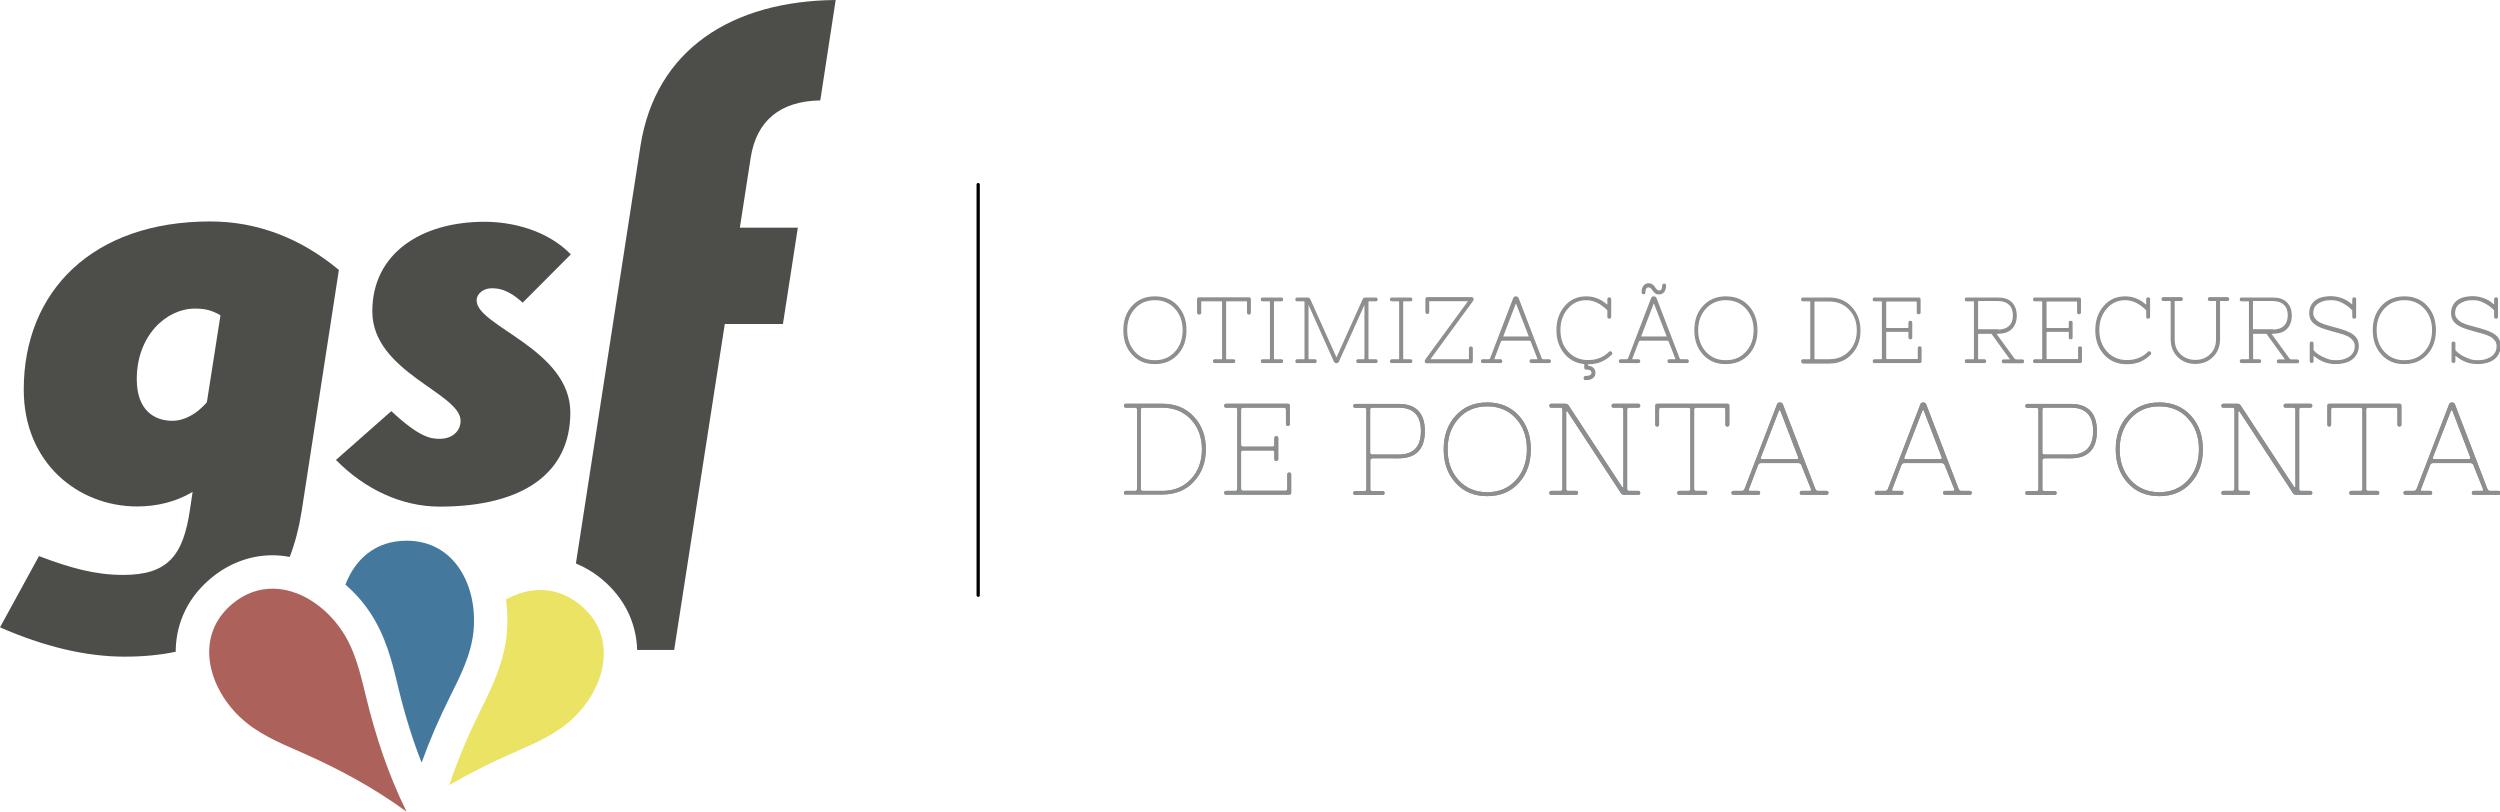 <?xml version="1.0" encoding="utf-8"?>
<!-- Generator: Adobe Illustrator 21.0.0, SVG Export Plug-In . SVG Version: 6.00 Build 0)  -->
<svg version="1.1" id="Layer_1" xmlns="http://www.w3.org/2000/svg" xmlns:xlink="http://www.w3.org/1999/xlink" x="0px" y="0px"
	 viewBox="0 0 1526.3 495.6" style="enable-background:new 0 0 1526.3 495.6;" xml:space="preserve">
<style type="text/css">
	.st0{fill:#FFFFFF;}
	.st1{fill:#808285;stroke:#FFFFFF;stroke-width:9;stroke-linecap:round;stroke-linejoin:round;stroke-miterlimit:10;}
	.st2{fill:#8ACC9E;}
	.st3{fill:#8FD6E7;}
	.st4{fill:#5EBCE9;}
	.st5{fill:none;stroke:#000000;stroke-width:0.25;stroke-miterlimit:10;}
	.st6{fill:#EC7685;}
	.st7{display:none;}
	.st8{display:inline;}
	.st9{display:inline;fill:#8ACC9E;}
	.st10{display:inline;fill:#5EBCE9;}
	.st11{fill:#9D2B6D;}
	.st12{display:inline;fill:#DAC226;}
	.st13{display:inline;fill:#18868F;}
	.st14{fill:none;stroke:#000000;stroke-width:0.5;stroke-miterlimit:10;}
	.st15{fill:#DAC226;}
	.st16{fill:#18868F;}
	.st17{fill:#48484A;}
	.st18{fill:none;stroke:#000000;stroke-width:0.75;stroke-miterlimit:10;}
	.st19{fill:#4D4D4A;}
	.st20{fill:#D1C336;}
	.st21{fill:#1F869A;}
	.st22{fill:#9E256F;}
	.st23{fill:#EAE363;}
	.st24{fill:#44789D;}
	.st25{fill:#AC615A;}
	.st26{fill:#7299B5;}
	.st27{fill:#A2BCCF;}
	.st28{fill:#4D6B86;}
	.st29{fill:#4E5D6E;}
	.st30{fill:none;stroke:#000000;stroke-width:2;stroke-linecap:round;stroke-linejoin:round;stroke-miterlimit:10;}
	.st31{fill:#B3B2B5;stroke:#B3B2B5;stroke-width:2;stroke-linecap:round;stroke-linejoin:round;stroke-miterlimit:10;}
	.st32{fill:#B4B1B9;}
	.st33{fill:#B3B2B5;stroke:#B3B2B5;stroke-width:0.25;stroke-miterlimit:10;}
	.st34{fill:#B3B2B5;}
	.st35{fill:#4D4D4A;stroke:#B3B2B5;stroke-width:2;stroke-linecap:round;stroke-linejoin:round;stroke-miterlimit:10;}
	.st36{fill:#AC615A;stroke:#AC615A;stroke-width:2;stroke-linecap:round;stroke-linejoin:round;stroke-miterlimit:10;}
	.st37{fill:#44789D;stroke:#44789D;stroke-width:2;stroke-linecap:round;stroke-linejoin:round;stroke-miterlimit:10;}
	.st38{fill:#EAE363;stroke:#EAE363;stroke-width:2;stroke-linecap:round;stroke-linejoin:round;stroke-miterlimit:10;}
	.st39{fill:#8C8E90;}
	.st40{fill:none;stroke:#4D4D4A;stroke-width:2;stroke-linecap:round;stroke-linejoin:round;stroke-miterlimit:10;}
	.st41{fill:#8C8E90;stroke:#8C8E90;stroke-width:0.75;stroke-miterlimit:10;}
	.st42{fill:#9B9DA0;}
</style>
<line class="st30" x1="597.2" y1="112.7" x2="597.2" y2="363.4"/>
<g>
	<g>
		<path class="st19" d="M319.1,184.8c-9.2-8.5-15.3-8.8-19-8.8c-4.6,0-9.1,3-9.1,7.5c0,15.7,57.2,29.7,57.2,68.4
			c0,36.5-28.3,57.4-79.8,57.4c-22.8,0-45.4-10.3-63.3-28.5l33.8-29.8c17.6,16.4,24.3,16.9,29.6,16.9c8.2,0,12.7-5.2,12.7-11
			c0-17-53.9-29.7-53.9-66.8c0-35.4,29.9-54.7,68.5-54.7c17.1,0,38.4,5.2,52.7,19.9L319.1,184.8z"/>
	</g>
	<path class="st19" d="M500.8,61.3L510.2,0c-63.2,0.6-110,30.1-119.2,89.2l-39.4,254.8c5.7,2.4,11.1,5.6,16.1,9.8
		c13.3,11.2,20.7,26,21.3,42.8c0,0.1,0,0.2,0,0.2h22.6l30.9-199H478l9.1-58.8h-35.4l6.6-42.6C461.8,73.7,476.3,61.7,500.8,61.3z"/>
	<g>
		<path class="st23" d="M354.6,369.6c-7.8-6.5-16.2-9.4-24.6-9.4c-7.3,0-14.5,2.1-21.1,5.8c1,6.9,1.2,14.1,0.5,21.2
			c-1.8,17.6-9.1,32.5-15.6,45.6l-1.1,2.3c-7.6,15.4-13.7,30.1-18.4,44.2c12.4-7.2,25.3-13.7,38.6-19.5c13.4-5.9,27-11.5,37.6-21.9
			C369.7,419.3,377.5,388.8,354.6,369.6z"/>
		<g>
			<path class="st24" d="M248.2,330.1C248.2,330.1,248.2,330.1,248.2,330.1c-19.1,0-31.5,11.5-37.3,26.8
				c5.4,4.7,10.4,10.2,14.6,16.4c9.9,14.6,13.9,30.7,17.3,45l0.6,2.5c4,16.3,8.6,31.1,14,44.8c4.8-13.4,10.5-26.5,16.9-39.4
				c6.5-13.1,13.3-26.1,14.8-40.9C291.7,358.4,278.1,330.1,248.2,330.1z"/>
		</g>
		<path class="st25" d="M146,437.3c10.7,10.4,24.2,16,37.7,21.9c22.8,10,44.3,21.6,64.5,36.3c-11.1-22.5-18.8-45.7-24.7-70
			c-3.5-14.2-6.6-28.5-15-40.8c-10-14.7-25.9-25.3-42.1-25.3c-8.4,0-16.8,2.8-24.6,9.3C118.8,388,126.7,418.6,146,437.3z"/>
	</g>
	<path class="st19" d="M107.3,396c0.6-16.8,8-31.7,21.4-42.9c11-9.2,24.1-14.1,37.7-14.1c3.5,0,7,0.4,10.5,1
		c3.2-8.4,5.6-17.5,7.2-27.5l22.8-147.7c-23.7-19.7-50.2-29.6-78.6-29.6c-71.7,0-113.8,42.5-113.8,102.7c0,44.8,33.3,71.3,69.2,71.3
		c12,0,23.8-2.8,33.9-8.9l-1.6,10.7c-4.1,28.3-13.6,40-40.8,40c-16.9,0-31.9-4.1-51.4-11.5L0,383c26.7,11.7,52.3,17.9,76.1,17.9
		c11.3,0,21.7-1,31.2-3C107.3,397.2,107.3,396.6,107.3,396z M105.2,256.9c-11.1,0-21.7-6.5-21.7-25.4c0-26.6,18-43.1,35.5-43.1
		c6.3,0,10.5,1.1,15.6,4.1l-8.3,53.1C120.4,252.4,112.9,256.9,105.2,256.9z"/>
</g>
<g>
	<g>
		<path class="st39" d="M686.2,300.9c0-0.8,0.4-1.2,1.2-1.2h5.6c0.8,0,1.2-0.4,1.2-1.2v-48.4c0-0.8-0.4-1.2-1.2-1.2h-5.6
			c-0.8,0-1.2-0.4-1.2-1.2c0-0.8,0.4-1.2,1.2-1.2h22.2c8,0,14.4,2.6,19.3,7.9c4.9,5.3,7.3,11.9,7.3,19.8c0,7.9-2.4,14.5-7.3,19.8
			c-4.9,5.3-11.3,7.9-19.3,7.9h-22.2C686.6,302.1,686.2,301.7,686.2,300.9z M696.5,298.5c0,0.8,0.4,1.2,1.2,1.2h11.9
			c7.2,0,13-2.4,17.5-7.2c4.5-4.8,6.7-10.9,6.7-18.2c0-7.3-2.2-13.4-6.7-18.2c-4.5-4.8-10.3-7.2-17.5-7.2h-11.9
			c-0.8,0-1.2,0.4-1.2,1.2V298.5z"/>
		<path class="st39" d="M747.4,300.9c0-0.8,0.4-1.2,1.2-1.2h5.6c0.8,0,1.2-0.4,1.2-1.2v-48.4c0-0.8-0.4-1.2-1.2-1.2h-5.6
			c-0.8,0-1.2-0.4-1.2-1.2c0-0.8,0.4-1.2,1.2-1.2h37.7c0.8,0,1.2,0.4,1.2,1.2v11.1c0,0.8-0.4,1.2-1.2,1.2c-0.8,0-1.2-0.4-1.2-1.2
			v-8.7c0-0.8-0.4-1.2-1.2-1.2h-25c-0.8,0-1.2,0.4-1.2,1.2v21.4c0,0.8,0.4,1.2,1.2,1.2h17.9c0.8,0,1.2-0.4,1.2-1.2v-4
			c0-0.8,0.4-1.2,1.2-1.2c0.8,0,1.2,0.4,1.2,1.2v12.7c0,0.8-0.4,1.2-1.2,1.2c-0.8,0-1.2-0.4-1.2-1.2v-4c0-0.8-0.4-1.2-1.2-1.2h-17.9
			c-0.8,0-1.2,0.4-1.2,1.2v22.2c0,0.8,0.4,1.2,1.2,1.2h25.8c0.8,0,1.2-0.4,1.2-1.2v-8.7c0-0.8,0.4-1.2,1.2-1.2
			c0.8,0,1.2,0.4,1.2,1.2v11.1c0,0.8-0.4,1.2-1.2,1.2h-38.5C747.8,302.1,747.4,301.7,747.4,300.9z"/>
		<path class="st39" d="M837.8,279.9c-0.8,0-1.2,0.4-1.2,1.2v17.5c0,0.8,0.4,1.2,1.2,1.2h6.3c0.8,0,1.2,0.4,1.2,1.2
			c0,0.8-0.4,1.2-1.2,1.2h-16.7c-0.8,0-1.2-0.4-1.2-1.2c0-0.8,0.4-1.2,1.2-1.2h5.6c0.8,0,1.2-0.4,1.2-1.2v-48.4
			c0-0.8-0.4-1.2-1.2-1.2h-5.6c-0.8,0-1.2-0.4-1.2-1.2c0-0.8,0.4-1.2,1.2-1.2H854c5.2,0,9.2,1.4,11.9,4.2c2.7,2.8,4,7,4,12.4
			c0,5.4-1.3,9.6-4,12.4c-2.7,2.8-6.6,4.2-11.9,4.2H837.8z M854,277.5c9,0,13.5-4.8,13.5-14.3c0-9.5-4.5-14.3-13.5-14.3h-16.3
			c-0.8,0-1.2,0.4-1.2,1.2v26.2c0,0.8,0.4,1.2,1.2,1.2H854z"/>
		<path class="st39" d="M888.7,294.8c-4.9-5.4-7.3-12.2-7.3-20.5c0-8.3,2.4-15.1,7.3-20.5c4.9-5.4,11.3-8.1,19.3-8.1
			c8,0,14.4,2.7,19.3,8.1c4.9,5.4,7.3,12.2,7.3,20.5c0,8.3-2.4,15.1-7.3,20.5c-4.9,5.4-11.3,8.1-19.3,8.1
			C900,302.9,893.6,300.2,888.7,294.8z M890.5,255.5c-4.4,4.9-6.7,11.2-6.7,18.8c0,7.6,2.2,13.9,6.7,18.8c4.4,4.9,10.3,7.4,17.5,7.4
			c7.2,0,13.1-2.5,17.5-7.4c4.4-4.9,6.7-11.2,6.7-18.8c0-7.6-2.2-13.9-6.7-18.8c-4.4-4.9-10.3-7.4-17.5-7.4
			C900.7,248.1,894.9,250.6,890.5,255.5z"/>
		<path class="st39" d="M947.1,299.7h5.6c0.8,0,1.2-0.4,1.2-1.2v-48.4c0-0.8-0.4-1.2-1.2-1.2h-5.6c-0.8,0-1.2-0.4-1.2-1.2
			c0-0.8,0.4-1.2,1.2-1.2h8.7c0.8,0,1.5,0.4,2,1.2l32.5,49.6c0.1,0.2,0.3,0.3,0.5,0.3s0.3-0.2,0.3-0.7v-46.8c0-0.8-0.4-1.2-1.2-1.2
			h-4.8c-0.8,0-1.2-0.4-1.2-1.2c0-0.8,0.4-1.2,1.2-1.2h15.1c0.8,0,1.2,0.4,1.2,1.2c0,0.8-0.4,1.2-1.2,1.2h-5.6
			c-0.8,0-1.2,0.4-1.2,1.2v48.4c0,0.8,0.4,1.2,1.2,1.2h5.6c0.8,0,1.2,0.4,1.2,1.2c0,0.8-0.4,1.2-1.2,1.2h-8.7c-0.8,0-1.5-0.4-2-1.2
			L957,251.3c-0.1-0.2-0.3-0.3-0.5-0.3c-0.2,0-0.3,0.3-0.3,0.7v46.8c0,0.8,0.4,1.2,1.2,1.2h4.8c0.8,0,1.2,0.4,1.2,1.2
			c0,0.8-0.4,1.2-1.2,1.2h-15.1c-0.8,0-1.2-0.4-1.2-1.2C945.9,300.1,946.3,299.7,947.1,299.7z"/>
		<path class="st39" d="M1010.6,259.2v-11.5c0-0.8,0.4-1.2,1.2-1.2h42.8c0.8,0,1.2,0.4,1.2,1.2v11.5c0,0.8-0.4,1.2-1.2,1.2
			c-0.8,0-1.2-0.4-1.2-1.2v-9.1c0-0.8-0.4-1.2-1.2-1.2h-16.7c-0.8,0-1.2,0.4-1.2,1.2v48.4c0,0.8,0.4,1.2,1.2,1.2h5.6
			c0.8,0,1.2,0.4,1.2,1.2c0,0.8-0.4,1.2-1.2,1.2h-15.9c-0.8,0-1.2-0.4-1.2-1.2c0-0.8,0.4-1.2,1.2-1.2h5.6c0.8,0,1.2-0.4,1.2-1.2
			v-48.4c0-0.8-0.4-1.2-1.2-1.2h-16.7c-0.8,0-1.2,0.4-1.2,1.2v9.1c0,0.8-0.4,1.2-1.2,1.2C1011,260.4,1010.6,260,1010.6,259.2z"/>
		<path class="st39" d="M1099.7,283.8c-0.3-0.7-1-1.1-1.9-1.1h-22.5c-1,0-1.6,0.4-1.9,1.1l-5.6,14.7c-0.4,0.8-0.2,1.2,0.8,1.2h4.8
			c0.8,0,1.2,0.4,1.2,1.2c0,0.8-0.4,1.2-1.2,1.2h-15.1c-0.8,0-1.2-0.4-1.2-1.2c0-0.8,0.4-1.2,1.2-1.2h5.2c0.6,0,1.2-0.4,1.6-1.2
			l19.8-51.6c0.1-0.4,0.3-0.7,0.7-0.9c0.3-0.2,0.7-0.3,1.1-0.3c0.4,0,0.7,0.1,1.1,0.3c0.3,0.2,0.6,0.5,0.7,0.9l19.8,51.6
			c0.4,0.8,0.9,1.2,1.6,1.2h5.2c0.8,0,1.2,0.4,1.2,1.2c0,0.8-0.4,1.2-1.2,1.2h-15.1c-0.8,0-1.2-0.4-1.2-1.2c0-0.8,0.4-1.2,1.2-1.2
			h4.8c0.9,0,1.2-0.4,0.8-1.2L1099.7,283.8z M1087,250.9c-0.1-0.3-0.3-0.5-0.5-0.5s-0.4,0.2-0.5,0.5l-10.9,28.2
			c-0.4,0.8-0.1,1.2,0.9,1.2h20.9c1,0,1.2-0.4,0.9-1.2L1087,250.9z"/>
		<path class="st39" d="M1187.2,283.8c-0.3-0.7-1-1.1-1.9-1.1h-22.5c-1,0-1.6,0.4-1.9,1.1l-5.6,14.7c-0.4,0.8-0.2,1.2,0.8,1.2h4.8
			c0.8,0,1.2,0.4,1.2,1.2c0,0.8-0.4,1.2-1.2,1.2h-15.1c-0.8,0-1.2-0.4-1.2-1.2c0-0.8,0.4-1.2,1.2-1.2h5.2c0.6,0,1.2-0.4,1.6-1.2
			l19.8-51.6c0.1-0.4,0.3-0.7,0.7-0.9c0.3-0.2,0.7-0.3,1.1-0.3c0.4,0,0.7,0.1,1.1,0.3c0.3,0.2,0.6,0.5,0.7,0.9l19.8,51.6
			c0.4,0.8,0.9,1.2,1.6,1.2h5.2c0.8,0,1.2,0.4,1.2,1.2c0,0.8-0.4,1.2-1.2,1.2h-15.1c-0.8,0-1.2-0.4-1.2-1.2c0-0.8,0.4-1.2,1.2-1.2
			h4.8c0.9,0,1.2-0.4,0.8-1.2L1187.2,283.8z M1174.6,250.9c-0.1-0.3-0.3-0.5-0.5-0.5s-0.4,0.2-0.5,0.5l-10.9,28.2
			c-0.4,0.8-0.1,1.2,0.9,1.2h20.9c1,0,1.2-0.4,0.9-1.2L1174.6,250.9z"/>
		<path class="st39" d="M1248.1,279.9c-0.8,0-1.2,0.4-1.2,1.2v17.5c0,0.8,0.4,1.2,1.2,1.2h6.3c0.8,0,1.2,0.4,1.2,1.2
			c0,0.8-0.4,1.2-1.2,1.2h-16.7c-0.8,0-1.2-0.4-1.2-1.2c0-0.8,0.4-1.2,1.2-1.2h5.6c0.8,0,1.2-0.4,1.2-1.2v-48.4
			c0-0.8-0.4-1.2-1.2-1.2h-5.6c-0.8,0-1.2-0.4-1.2-1.2c0-0.8,0.4-1.2,1.2-1.2h26.6c5.2,0,9.2,1.4,11.9,4.2c2.7,2.8,4,7,4,12.4
			c0,5.4-1.3,9.6-4,12.4c-2.7,2.8-6.6,4.2-11.9,4.2H1248.1z M1264.4,277.5c9,0,13.5-4.8,13.5-14.3c0-9.5-4.5-14.3-13.5-14.3h-16.3
			c-0.8,0-1.2,0.4-1.2,1.2v26.2c0,0.8,0.4,1.2,1.2,1.2H1264.4z"/>
		<path class="st39" d="M1299,294.8c-4.9-5.4-7.3-12.2-7.3-20.5c0-8.3,2.4-15.1,7.3-20.5c4.9-5.4,11.3-8.1,19.3-8.1
			c8,0,14.4,2.7,19.3,8.1c4.9,5.4,7.3,12.2,7.3,20.5c0,8.3-2.4,15.1-7.3,20.5c-4.9,5.4-11.3,8.1-19.3,8.1
			C1310.3,302.9,1303.9,300.2,1299,294.8z M1300.8,255.5c-4.4,4.9-6.7,11.2-6.7,18.8c0,7.6,2.2,13.9,6.7,18.8s10.3,7.4,17.5,7.4
			c7.2,0,13.1-2.5,17.5-7.4c4.4-4.9,6.7-11.2,6.7-18.8c0-7.6-2.2-13.9-6.7-18.8c-4.4-4.9-10.3-7.4-17.5-7.4
			C1311.1,248.1,1305.2,250.6,1300.8,255.5z"/>
		<path class="st39" d="M1357.4,299.7h5.6c0.8,0,1.2-0.4,1.2-1.2v-48.4c0-0.8-0.4-1.2-1.2-1.2h-5.6c-0.8,0-1.2-0.4-1.2-1.2
			c0-0.8,0.4-1.2,1.2-1.2h8.7c0.8,0,1.5,0.4,2,1.2l32.5,49.6c0.1,0.2,0.3,0.3,0.5,0.3s0.3-0.2,0.3-0.7v-46.8c0-0.8-0.4-1.2-1.2-1.2
			h-4.8c-0.8,0-1.2-0.4-1.2-1.2c0-0.8,0.4-1.2,1.2-1.2h15.1c0.8,0,1.2,0.4,1.2,1.2c0,0.8-0.4,1.2-1.2,1.2h-5.6
			c-0.8,0-1.2,0.4-1.2,1.2v48.4c0,0.8,0.4,1.2,1.2,1.2h5.6c0.8,0,1.2,0.4,1.2,1.2c0,0.8-0.4,1.2-1.2,1.2h-8.7c-0.8,0-1.5-0.4-2-1.2
			l-32.5-49.6c-0.1-0.2-0.3-0.3-0.5-0.3c-0.2,0-0.3,0.3-0.3,0.7v46.8c0,0.8,0.4,1.2,1.2,1.2h4.8c0.8,0,1.2,0.4,1.2,1.2
			c0,0.8-0.4,1.2-1.2,1.2h-15.1c-0.8,0-1.2-0.4-1.2-1.2C1356.2,300.1,1356.6,299.7,1357.4,299.7z"/>
		<path class="st39" d="M1420.9,259.2v-11.5c0-0.8,0.4-1.2,1.2-1.2h42.8c0.8,0,1.2,0.4,1.2,1.2v11.5c0,0.8-0.4,1.2-1.2,1.2
			c-0.8,0-1.2-0.4-1.2-1.2v-9.1c0-0.8-0.4-1.2-1.2-1.2h-16.7c-0.8,0-1.2,0.4-1.2,1.2v48.4c0,0.8,0.4,1.2,1.2,1.2h5.6
			c0.8,0,1.2,0.4,1.2,1.2c0,0.8-0.4,1.2-1.2,1.2h-15.9c-0.8,0-1.2-0.4-1.2-1.2c0-0.8,0.4-1.2,1.2-1.2h5.6c0.8,0,1.2-0.4,1.2-1.2
			v-48.4c0-0.8-0.4-1.2-1.2-1.2h-16.7c-0.8,0-1.2,0.4-1.2,1.2v9.1c0,0.8-0.4,1.2-1.2,1.2C1421.3,260.4,1420.9,260,1420.9,259.2z"/>
		<path class="st39" d="M1510,283.8c-0.3-0.7-1-1.1-1.9-1.1h-22.5c-1,0-1.6,0.4-1.9,1.1l-5.6,14.7c-0.4,0.8-0.2,1.2,0.8,1.2h4.8
			c0.8,0,1.2,0.4,1.2,1.2c0,0.8-0.4,1.2-1.2,1.2h-15.1c-0.8,0-1.2-0.4-1.2-1.2c0-0.8,0.4-1.2,1.2-1.2h5.2c0.6,0,1.2-0.4,1.6-1.2
			l19.8-51.6c0.1-0.4,0.3-0.7,0.7-0.9c0.3-0.2,0.7-0.3,1.1-0.3c0.4,0,0.7,0.1,1.1,0.3c0.3,0.2,0.6,0.5,0.7,0.9l19.8,51.6
			c0.4,0.8,0.9,1.2,1.6,1.2h5.2c0.8,0,1.2,0.4,1.2,1.2c0,0.8-0.4,1.2-1.2,1.2h-15.1c-0.8,0-1.2-0.4-1.2-1.2c0-0.8,0.4-1.2,1.2-1.2
			h4.8c0.9,0,1.2-0.4,0.8-1.2L1510,283.8z M1497.3,250.9c-0.1-0.3-0.3-0.5-0.5-0.5s-0.4,0.2-0.5,0.5l-10.9,28.2
			c-0.4,0.8-0.1,1.2,0.9,1.2h20.9c1,0,1.2-0.4,0.9-1.2L1497.3,250.9z"/>
	</g>
	<g>
		<path class="st39" d="M686.2,300.9c0-0.8,0.4-1.2,1.2-1.2h5.6c0.8,0,1.2-0.4,1.2-1.2v-48.4c0-0.8-0.4-1.2-1.2-1.2h-5.6
			c-0.8,0-1.2-0.4-1.2-1.2c0-0.8,0.4-1.2,1.2-1.2h22.2c8,0,14.4,2.6,19.3,7.9c4.9,5.3,7.3,11.9,7.3,19.8c0,7.9-2.4,14.5-7.3,19.8
			c-4.9,5.3-11.3,7.9-19.3,7.9h-22.2C686.6,302.1,686.2,301.7,686.2,300.9z M696.5,298.5c0,0.8,0.4,1.2,1.2,1.2h11.9
			c7.2,0,13-2.4,17.5-7.2c4.5-4.8,6.7-10.9,6.7-18.2c0-7.3-2.2-13.4-6.7-18.2c-4.5-4.8-10.3-7.2-17.5-7.2h-11.9
			c-0.8,0-1.2,0.4-1.2,1.2V298.5z"/>
		<path class="st39" d="M747.4,300.9c0-0.8,0.4-1.2,1.2-1.2h5.6c0.8,0,1.2-0.4,1.2-1.2v-48.4c0-0.8-0.4-1.2-1.2-1.2h-5.6
			c-0.8,0-1.2-0.4-1.2-1.2c0-0.8,0.4-1.2,1.2-1.2h37.7c0.8,0,1.2,0.4,1.2,1.2v11.1c0,0.8-0.4,1.2-1.2,1.2c-0.8,0-1.2-0.4-1.2-1.2
			v-8.7c0-0.8-0.4-1.2-1.2-1.2h-25c-0.8,0-1.2,0.4-1.2,1.2v21.4c0,0.8,0.4,1.2,1.2,1.2h17.9c0.8,0,1.2-0.4,1.2-1.2v-4
			c0-0.8,0.4-1.2,1.2-1.2c0.8,0,1.2,0.4,1.2,1.2v12.7c0,0.8-0.4,1.2-1.2,1.2c-0.8,0-1.2-0.4-1.2-1.2v-4c0-0.8-0.4-1.2-1.2-1.2h-17.9
			c-0.8,0-1.2,0.4-1.2,1.2v22.2c0,0.8,0.4,1.2,1.2,1.2h25.8c0.8,0,1.2-0.4,1.2-1.2v-8.7c0-0.8,0.4-1.2,1.2-1.2
			c0.8,0,1.2,0.4,1.2,1.2v11.1c0,0.8-0.4,1.2-1.2,1.2h-38.5C747.8,302.1,747.4,301.7,747.4,300.9z"/>
		<path class="st39" d="M837.8,279.9c-0.8,0-1.2,0.4-1.2,1.2v17.5c0,0.8,0.4,1.2,1.2,1.2h6.3c0.8,0,1.2,0.4,1.2,1.2
			c0,0.8-0.4,1.2-1.2,1.2h-16.7c-0.8,0-1.2-0.4-1.2-1.2c0-0.8,0.4-1.2,1.2-1.2h5.6c0.8,0,1.2-0.4,1.2-1.2v-48.4
			c0-0.8-0.4-1.2-1.2-1.2h-5.6c-0.8,0-1.2-0.4-1.2-1.2c0-0.8,0.4-1.2,1.2-1.2H854c5.2,0,9.2,1.4,11.9,4.2c2.7,2.8,4,7,4,12.4
			c0,5.4-1.3,9.6-4,12.4c-2.7,2.8-6.6,4.2-11.9,4.2H837.8z M854,277.5c9,0,13.5-4.8,13.5-14.3c0-9.5-4.5-14.3-13.5-14.3h-16.3
			c-0.8,0-1.2,0.4-1.2,1.2v26.2c0,0.8,0.4,1.2,1.2,1.2H854z"/>
		<path class="st39" d="M888.7,294.8c-4.9-5.4-7.3-12.2-7.3-20.5c0-8.3,2.4-15.1,7.3-20.5c4.9-5.4,11.3-8.1,19.3-8.1
			c8,0,14.4,2.7,19.3,8.1c4.9,5.4,7.3,12.2,7.3,20.5c0,8.3-2.4,15.1-7.3,20.5c-4.9,5.4-11.3,8.1-19.3,8.1
			C900,302.9,893.6,300.2,888.7,294.8z M890.5,255.5c-4.4,4.9-6.7,11.2-6.7,18.8c0,7.6,2.2,13.9,6.7,18.8c4.4,4.9,10.3,7.4,17.5,7.4
			c7.2,0,13.1-2.5,17.5-7.4c4.4-4.9,6.7-11.2,6.7-18.8c0-7.6-2.2-13.9-6.7-18.8c-4.4-4.9-10.3-7.4-17.5-7.4
			C900.7,248.1,894.9,250.6,890.5,255.5z"/>
		<path class="st39" d="M947.1,299.7h5.6c0.8,0,1.2-0.4,1.2-1.2v-48.4c0-0.8-0.4-1.2-1.2-1.2h-5.6c-0.8,0-1.2-0.4-1.2-1.2
			c0-0.8,0.4-1.2,1.2-1.2h8.7c0.8,0,1.5,0.4,2,1.2l32.5,49.6c0.1,0.2,0.3,0.3,0.5,0.3s0.3-0.2,0.3-0.7v-46.8c0-0.8-0.4-1.2-1.2-1.2
			h-4.8c-0.8,0-1.2-0.4-1.2-1.2c0-0.8,0.4-1.2,1.2-1.2h15.1c0.8,0,1.2,0.4,1.2,1.2c0,0.8-0.4,1.2-1.2,1.2h-5.6
			c-0.8,0-1.2,0.4-1.2,1.2v48.4c0,0.8,0.4,1.2,1.2,1.2h5.6c0.8,0,1.2,0.4,1.2,1.2c0,0.8-0.4,1.2-1.2,1.2h-8.7c-0.8,0-1.5-0.4-2-1.2
			L957,251.3c-0.1-0.2-0.3-0.3-0.5-0.3c-0.2,0-0.3,0.3-0.3,0.7v46.8c0,0.8,0.4,1.2,1.2,1.2h4.8c0.8,0,1.2,0.4,1.2,1.2
			c0,0.8-0.4,1.2-1.2,1.2h-15.1c-0.8,0-1.2-0.4-1.2-1.2C945.9,300.1,946.3,299.7,947.1,299.7z"/>
		<path class="st39" d="M1010.6,259.2v-11.5c0-0.8,0.4-1.2,1.2-1.2h42.8c0.8,0,1.2,0.4,1.2,1.2v11.5c0,0.8-0.4,1.2-1.2,1.2
			c-0.8,0-1.2-0.4-1.2-1.2v-9.1c0-0.8-0.4-1.2-1.2-1.2h-16.7c-0.8,0-1.2,0.4-1.2,1.2v48.4c0,0.8,0.4,1.2,1.2,1.2h5.6
			c0.8,0,1.2,0.4,1.2,1.2c0,0.8-0.4,1.2-1.2,1.2h-15.9c-0.8,0-1.2-0.4-1.2-1.2c0-0.8,0.4-1.2,1.2-1.2h5.6c0.8,0,1.2-0.4,1.2-1.2
			v-48.4c0-0.8-0.4-1.2-1.2-1.2h-16.7c-0.8,0-1.2,0.4-1.2,1.2v9.1c0,0.8-0.4,1.2-1.2,1.2C1011,260.4,1010.6,260,1010.6,259.2z"/>
		<path class="st39" d="M1099.7,283.8c-0.3-0.7-1-1.1-1.9-1.1h-22.5c-1,0-1.6,0.4-1.9,1.1l-5.6,14.7c-0.4,0.8-0.2,1.2,0.8,1.2h4.8
			c0.8,0,1.2,0.4,1.2,1.2c0,0.8-0.4,1.2-1.2,1.2h-15.1c-0.8,0-1.2-0.4-1.2-1.2c0-0.8,0.4-1.2,1.2-1.2h5.2c0.6,0,1.2-0.4,1.6-1.2
			l19.8-51.6c0.1-0.4,0.3-0.7,0.7-0.9c0.3-0.2,0.7-0.3,1.1-0.3c0.4,0,0.7,0.1,1.1,0.3c0.3,0.2,0.6,0.5,0.7,0.9l19.8,51.6
			c0.4,0.8,0.9,1.2,1.6,1.2h5.2c0.8,0,1.2,0.4,1.2,1.2c0,0.8-0.4,1.2-1.2,1.2h-15.1c-0.8,0-1.2-0.4-1.2-1.2c0-0.8,0.4-1.2,1.2-1.2
			h4.8c0.9,0,1.2-0.4,0.8-1.2L1099.7,283.8z M1087,250.9c-0.1-0.3-0.3-0.5-0.5-0.5s-0.4,0.2-0.5,0.5l-10.9,28.2
			c-0.4,0.8-0.1,1.2,0.9,1.2h20.9c1,0,1.2-0.4,0.9-1.2L1087,250.9z"/>
		<path class="st39" d="M1187.2,283.8c-0.3-0.7-1-1.1-1.9-1.1h-22.5c-1,0-1.6,0.4-1.9,1.1l-5.6,14.7c-0.4,0.8-0.2,1.2,0.8,1.2h4.8
			c0.8,0,1.2,0.4,1.2,1.2c0,0.8-0.4,1.2-1.2,1.2h-15.1c-0.8,0-1.2-0.4-1.2-1.2c0-0.8,0.4-1.2,1.2-1.2h5.2c0.6,0,1.2-0.4,1.6-1.2
			l19.8-51.6c0.1-0.4,0.3-0.7,0.7-0.9c0.3-0.2,0.7-0.3,1.1-0.3c0.4,0,0.7,0.1,1.1,0.3c0.3,0.2,0.6,0.5,0.7,0.9l19.8,51.6
			c0.4,0.8,0.9,1.2,1.6,1.2h5.2c0.8,0,1.2,0.4,1.2,1.2c0,0.8-0.4,1.2-1.2,1.2h-15.1c-0.8,0-1.2-0.4-1.2-1.2c0-0.8,0.4-1.2,1.2-1.2
			h4.8c0.9,0,1.2-0.4,0.8-1.2L1187.2,283.8z M1174.6,250.9c-0.1-0.3-0.3-0.5-0.5-0.5s-0.4,0.2-0.5,0.5l-10.9,28.2
			c-0.4,0.8-0.1,1.2,0.9,1.2h20.9c1,0,1.2-0.4,0.9-1.2L1174.6,250.9z"/>
		<path class="st39" d="M1248.1,279.9c-0.8,0-1.2,0.4-1.2,1.2v17.5c0,0.8,0.4,1.2,1.2,1.2h6.3c0.8,0,1.2,0.4,1.2,1.2
			c0,0.8-0.4,1.2-1.2,1.2h-16.7c-0.8,0-1.2-0.4-1.2-1.2c0-0.8,0.4-1.2,1.2-1.2h5.6c0.8,0,1.2-0.4,1.2-1.2v-48.4
			c0-0.8-0.4-1.2-1.2-1.2h-5.6c-0.8,0-1.2-0.4-1.2-1.2c0-0.8,0.4-1.2,1.2-1.2h26.6c5.2,0,9.2,1.4,11.9,4.2c2.7,2.8,4,7,4,12.4
			c0,5.4-1.3,9.6-4,12.4c-2.7,2.8-6.6,4.2-11.9,4.2H1248.1z M1264.4,277.5c9,0,13.5-4.8,13.5-14.3c0-9.5-4.5-14.3-13.5-14.3h-16.3
			c-0.8,0-1.2,0.4-1.2,1.2v26.2c0,0.8,0.4,1.2,1.2,1.2H1264.4z"/>
		<path class="st39" d="M1299,294.8c-4.9-5.4-7.3-12.2-7.3-20.5c0-8.3,2.4-15.1,7.3-20.5c4.9-5.4,11.3-8.1,19.3-8.1
			c8,0,14.4,2.7,19.3,8.1c4.9,5.4,7.3,12.2,7.3,20.5c0,8.3-2.4,15.1-7.3,20.5c-4.9,5.4-11.3,8.1-19.3,8.1
			C1310.3,302.9,1303.9,300.2,1299,294.8z M1300.8,255.5c-4.4,4.9-6.7,11.2-6.7,18.8c0,7.6,2.2,13.9,6.7,18.8s10.3,7.4,17.5,7.4
			c7.2,0,13.1-2.5,17.5-7.4c4.4-4.9,6.7-11.2,6.7-18.8c0-7.6-2.2-13.9-6.7-18.8c-4.4-4.9-10.3-7.4-17.5-7.4
			C1311.1,248.1,1305.2,250.6,1300.8,255.5z"/>
		<path class="st39" d="M1357.4,299.7h5.6c0.8,0,1.2-0.4,1.2-1.2v-48.4c0-0.8-0.4-1.2-1.2-1.2h-5.6c-0.8,0-1.2-0.4-1.2-1.2
			c0-0.8,0.4-1.2,1.2-1.2h8.7c0.8,0,1.5,0.4,2,1.2l32.5,49.6c0.1,0.2,0.3,0.3,0.5,0.3s0.3-0.2,0.3-0.7v-46.8c0-0.8-0.4-1.2-1.2-1.2
			h-4.8c-0.8,0-1.2-0.4-1.2-1.2c0-0.8,0.4-1.2,1.2-1.2h15.1c0.8,0,1.2,0.4,1.2,1.2c0,0.8-0.4,1.2-1.2,1.2h-5.6
			c-0.8,0-1.2,0.4-1.2,1.2v48.4c0,0.8,0.4,1.2,1.2,1.2h5.6c0.8,0,1.2,0.4,1.2,1.2c0,0.8-0.4,1.2-1.2,1.2h-8.7c-0.8,0-1.5-0.4-2-1.2
			l-32.5-49.6c-0.1-0.2-0.3-0.3-0.5-0.3c-0.2,0-0.3,0.3-0.3,0.7v46.8c0,0.8,0.4,1.2,1.2,1.2h4.8c0.8,0,1.2,0.4,1.2,1.2
			c0,0.8-0.4,1.2-1.2,1.2h-15.1c-0.8,0-1.2-0.4-1.2-1.2C1356.2,300.1,1356.6,299.7,1357.4,299.7z"/>
		<path class="st39" d="M1420.9,259.2v-11.5c0-0.8,0.4-1.2,1.2-1.2h42.8c0.8,0,1.2,0.4,1.2,1.2v11.5c0,0.8-0.4,1.2-1.2,1.2
			c-0.8,0-1.2-0.4-1.2-1.2v-9.1c0-0.8-0.4-1.2-1.2-1.2h-16.7c-0.8,0-1.2,0.4-1.2,1.2v48.4c0,0.8,0.4,1.2,1.2,1.2h5.6
			c0.8,0,1.2,0.4,1.2,1.2c0,0.8-0.4,1.2-1.2,1.2h-15.9c-0.8,0-1.2-0.4-1.2-1.2c0-0.8,0.4-1.2,1.2-1.2h5.6c0.8,0,1.2-0.4,1.2-1.2
			v-48.4c0-0.8-0.4-1.2-1.2-1.2h-16.7c-0.8,0-1.2,0.4-1.2,1.2v9.1c0,0.8-0.4,1.2-1.2,1.2C1421.3,260.4,1420.9,260,1420.9,259.2z"/>
		<path class="st39" d="M1510,283.8c-0.3-0.7-1-1.1-1.9-1.1h-22.5c-1,0-1.6,0.4-1.9,1.1l-5.6,14.7c-0.4,0.8-0.2,1.2,0.8,1.2h4.8
			c0.8,0,1.2,0.4,1.2,1.2c0,0.8-0.4,1.2-1.2,1.2h-15.1c-0.8,0-1.2-0.4-1.2-1.2c0-0.8,0.4-1.2,1.2-1.2h5.2c0.6,0,1.2-0.4,1.6-1.2
			l19.8-51.6c0.1-0.4,0.3-0.7,0.7-0.9c0.3-0.2,0.7-0.3,1.1-0.3c0.4,0,0.7,0.1,1.1,0.3c0.3,0.2,0.6,0.5,0.7,0.9l19.8,51.6
			c0.4,0.8,0.9,1.2,1.6,1.2h5.2c0.8,0,1.2,0.4,1.2,1.2c0,0.8-0.4,1.2-1.2,1.2h-15.1c-0.8,0-1.2-0.4-1.2-1.2c0-0.8,0.4-1.2,1.2-1.2
			h4.8c0.9,0,1.2-0.4,0.8-1.2L1510,283.8z M1497.3,250.9c-0.1-0.3-0.3-0.5-0.5-0.5s-0.4,0.2-0.5,0.5l-10.9,28.2
			c-0.4,0.8-0.1,1.2,0.9,1.2h20.9c1,0,1.2-0.4,0.9-1.2L1497.3,250.9z"/>
	</g>
	<g>
		<path class="st41" d="M691.4,216.2c-3.5-3.8-5.2-8.7-5.2-14.6c0-5.9,1.7-10.8,5.2-14.6c3.5-3.8,8-5.7,13.7-5.7
			c5.7,0,10.3,1.9,13.7,5.7c3.5,3.8,5.2,8.7,5.2,14.6c0,5.9-1.7,10.8-5.2,14.6c-3.5,3.8-8,5.7-13.7,5.7
			C699.4,222,694.8,220,691.4,216.2z M692.6,188.2c-3.2,3.5-4.8,8-4.8,13.4c0,5.4,1.6,9.9,4.8,13.4c3.2,3.5,7.3,5.3,12.5,5.3
			c5.2,0,9.3-1.8,12.5-5.3c3.2-3.5,4.8-8,4.8-13.4c0-5.4-1.6-9.9-4.8-13.4c-3.2-3.5-7.3-5.3-12.5-5.3
			C699.9,182.9,695.8,184.7,692.6,188.2z"/>
		<path class="st41" d="M731.2,190.9v-8.2c0-0.6,0.3-0.8,0.8-0.8h30.5c0.6,0,0.8,0.3,0.8,0.8v8.2c0,0.6-0.3,0.8-0.8,0.8
			c-0.6,0-0.8-0.3-0.8-0.8v-6.5c0-0.6-0.3-0.8-0.8-0.8H749c-0.6,0-0.8,0.3-0.8,0.8v34.5c0,0.6,0.3,0.8,0.8,0.8h4
			c0.6,0,0.8,0.3,0.8,0.8c0,0.6-0.3,0.8-0.8,0.8h-11.3c-0.6,0-0.8-0.3-0.8-0.8c0-0.6,0.3-0.8,0.8-0.8h4c0.6,0,0.8-0.3,0.8-0.8v-34.5
			c0-0.6-0.3-0.8-0.8-0.8h-11.9c-0.6,0-0.8,0.3-0.8,0.8v6.5c0,0.6-0.3,0.8-0.8,0.8C731.5,191.7,731.2,191.4,731.2,190.9z"/>
		<path class="st41" d="M770.1,220.5c0-0.6,0.3-0.8,0.8-0.8h4c0.6,0,0.8-0.3,0.8-0.8v-34.5c0-0.6-0.3-0.8-0.8-0.8h-4
			c-0.6,0-0.8-0.3-0.8-0.8c0-0.6,0.3-0.8,0.8-0.8h11.3c0.6,0,0.8,0.3,0.8,0.8c0,0.6-0.3,0.8-0.8,0.8h-4c-0.6,0-0.8,0.3-0.8,0.8v34.5
			c0,0.6,0.3,0.8,0.8,0.8h4c0.6,0,0.8,0.3,0.8,0.8c0,0.6-0.3,0.8-0.8,0.8H771C770.4,221.4,770.1,221.1,770.1,220.5z"/>
		<path class="st41" d="M792,219.7h4c0.6,0,0.8-0.3,0.8-0.8v-34.5c0-0.6-0.3-0.8-0.8-0.8h-4c-0.6,0-0.8-0.3-0.8-0.8
			c0-0.6,0.3-0.8,0.8-0.8h6.2c0.7,0,1.2,0.3,1.4,0.8l15.8,35.1c0.4,0.8,0.8,0.8,1.1,0l15.8-35.1c0.3-0.6,0.7-0.8,1.4-0.8h6.2
			c0.6,0,0.8,0.3,0.8,0.8c0,0.6-0.3,0.8-0.8,0.8h-4c-0.6,0-0.8,0.3-0.8,0.8v34.5c0,0.6,0.3,0.8,0.8,0.8h4c0.6,0,0.8,0.3,0.8,0.8
			c0,0.6-0.3,0.8-0.8,0.8h-10.7c-0.6,0-0.8-0.3-0.8-0.8c0-0.6,0.3-0.8,0.8-0.8h3.4c0.6,0,0.8-0.3,0.8-0.8v-33.1c0-0.2,0-0.3-0.1-0.4
			c-0.1-0.1-0.1-0.1-0.2-0.1c-0.1,0-0.1,0.1-0.2,0.2l-15.8,35.1c-0.3,0.6-0.7,0.8-1.2,0.8c-0.5,0-0.9-0.3-1.2-0.8L799,185.5
			c-0.1-0.1-0.1-0.2-0.2-0.2c-0.1,0-0.1,0-0.2,0.1c-0.1,0.1-0.1,0.2-0.1,0.4v33.1c0,0.6,0.3,0.8,0.8,0.8h3.4c0.6,0,0.8,0.3,0.8,0.8
			c0,0.6-0.3,0.8-0.8,0.8H792c-0.6,0-0.8-0.3-0.8-0.8C791.2,220,791.5,219.7,792,219.7z"/>
		<path class="st41" d="M849,220.5c0-0.6,0.3-0.8,0.8-0.8h4c0.6,0,0.8-0.3,0.8-0.8v-34.5c0-0.6-0.3-0.8-0.8-0.8h-4
			c-0.6,0-0.8-0.3-0.8-0.8c0-0.6,0.3-0.8,0.8-0.8h11.3c0.6,0,0.8,0.3,0.8,0.8c0,0.6-0.3,0.8-0.8,0.8h-4c-0.6,0-0.8,0.3-0.8,0.8v34.5
			c0,0.6,0.3,0.8,0.8,0.8h4c0.6,0,0.8,0.3,0.8,0.8c0,0.6-0.3,0.8-0.8,0.8h-11.3C849.2,221.4,849,221.1,849,220.5z"/>
		<path class="st41" d="M870.2,220.4c0-0.1,0.2-0.6,0.7-1.3l25.4-34.7c0.2-0.2,0.3-0.4,0.2-0.6c-0.1-0.2-0.4-0.3-0.8-0.3H873
			c-0.6,0-0.8,0.3-0.8,0.8v6.2c0,0.6-0.3,0.8-0.8,0.8s-0.8-0.3-0.8-0.8v-7.9c0-0.6,0.3-0.8,0.8-0.8h27.1c0.6,0,0.8,0.3,0.8,1
			c0,0.2-0.2,0.6-0.7,1.3l-25.4,34.7c-0.2,0.2-0.3,0.4-0.2,0.6c0.1,0.2,0.4,0.3,0.8,0.3h22.6c0.6,0,0.8-0.3,0.8-0.8v-6.2
			c0-0.6,0.3-0.8,0.8-0.8c0.6,0,0.8,0.3,0.8,0.8v7.9c0,0.6-0.3,0.8-0.8,0.8h-27.1C870.5,221.4,870.2,221.1,870.2,220.4z"/>
		<path class="st41" d="M934.9,208.4c-0.2-0.5-0.7-0.8-1.4-0.8h-16.1c-0.7,0-1.1,0.3-1.4,0.8l-4,10.5c-0.3,0.6-0.1,0.8,0.6,0.8h3.4
			c0.6,0,0.8,0.3,0.8,0.8c0,0.6-0.3,0.8-0.8,0.8h-10.7c-0.6,0-0.8-0.3-0.8-0.8c0-0.6,0.3-0.8,0.8-0.8h3.7c0.5,0,0.8-0.3,1.1-0.8
			l14.1-36.8c0.1-0.3,0.2-0.5,0.5-0.6c0.2-0.2,0.5-0.2,0.8-0.2c0.3,0,0.5,0.1,0.8,0.2c0.2,0.2,0.4,0.4,0.5,0.6l14.1,36.8
			c0.3,0.6,0.6,0.8,1.1,0.8h3.7c0.6,0,0.8,0.3,0.8,0.8c0,0.6-0.3,0.8-0.8,0.8h-10.7c-0.6,0-0.8-0.3-0.8-0.8c0-0.6,0.3-0.8,0.8-0.8
			h3.4c0.6,0,0.8-0.3,0.6-0.8L934.9,208.4z M925.8,184.9c-0.1-0.2-0.2-0.3-0.3-0.3c-0.2,0-0.3,0.1-0.3,0.3l-7.7,20.1
			c-0.3,0.6-0.1,0.8,0.6,0.8h14.9c0.7,0,0.9-0.3,0.6-0.8L925.8,184.9z"/>
		<path class="st41" d="M950.6,201.6c0-5.9,1.7-10.7,5-14.5c3.3-3.9,7.6-5.8,12.8-5.8c4.6,0,8.7,1.6,12.4,4.8
			c0.6,0.5,0.9,0.3,0.9-0.6v-2.8c0-0.6,0.3-0.8,0.8-0.8c0.6,0,0.8,0.3,0.8,0.8v10.7c0,0.6-0.3,0.8-0.8,0.8c-0.6,0-0.8-0.3-0.8-0.8
			v-4c-1-1.2-2.2-2.2-3.6-3.2c-3.1-2.2-6.3-3.3-9.7-3.3c-4.6,0-8.5,1.8-11.5,5.3c-3.1,3.6-4.6,8-4.6,13.3c0,5.4,1.6,9.9,4.8,13.4
			c3.2,3.5,7.3,5.3,12.5,5.3c2.6,0,5-0.4,7.2-1.3c2.2-0.9,4.1-2.1,5.7-3.8c0.4-0.4,0.8-0.4,1.2,0c0.4,0.4,0.4,0.8,0,1.2
			c-1.8,1.8-3.9,3.2-6.1,4.2c-2.3,1-4.9,1.5-8,1.5c-5.7,0-10.3-1.9-13.7-5.7C952.4,212.4,950.6,207.5,950.6,201.6z M968,229.9
			c2.6,0,4-0.8,4-2.3c0-0.6-0.2-1.2-0.7-1.6c-0.5-0.4-1.2-0.7-2.1-0.7h-0.8c-0.6,0-0.8-0.3-0.8-0.8v-3.1c0-0.6,0.3-0.8,0.8-0.8
			c0.6,0,0.8,0.3,0.8,0.8v2.3c1.4,0,2.5,0.4,3.3,1.1c0.8,0.7,1.2,1.7,1.2,2.9c0,1.2-0.5,2.2-1.4,2.9c-0.9,0.7-2.3,1.1-4.3,1.1
			c-0.6,0-0.8-0.3-0.8-0.8C967.2,230.2,967.5,229.9,968,229.9z"/>
		<path class="st41" d="M1019.1,208.4c-0.2-0.5-0.7-0.8-1.4-0.8h-16.1c-0.7,0-1.1,0.3-1.4,0.8l-4,10.5c-0.3,0.6-0.1,0.8,0.6,0.8h3.4
			c0.6,0,0.8,0.3,0.8,0.8c0,0.6-0.3,0.8-0.8,0.8h-10.7c-0.6,0-0.8-0.3-0.8-0.8c0-0.6,0.3-0.8,0.8-0.8h3.7c0.5,0,0.8-0.3,1.1-0.8
			l14.1-36.8c0.1-0.3,0.2-0.5,0.5-0.6c0.2-0.2,0.5-0.2,0.8-0.2c0.3,0,0.5,0.1,0.8,0.2c0.2,0.2,0.4,0.4,0.5,0.6l14.1,36.8
			c0.3,0.6,0.6,0.8,1.1,0.8h3.7c0.6,0,0.8,0.3,0.8,0.8c0,0.6-0.3,0.8-0.8,0.8h-10.7c-0.6,0-0.8-0.3-0.8-0.8c0-0.6,0.3-0.8,0.8-0.8
			h3.4c0.6,0,0.8-0.3,0.6-0.8L1019.1,208.4z M1010,184.9c-0.1-0.2-0.2-0.3-0.3-0.3c-0.2,0-0.3,0.1-0.3,0.3l-7.7,20.1
			c-0.3,0.6-0.1,0.8,0.6,0.8h14.9c0.7,0,0.9-0.3,0.6-0.8L1010,184.9z M1002.6,178.4c0-1.6,0.4-2.9,1.1-3.8c0.7-0.9,1.7-1.3,2.9-1.3
			c0.8,0,1.5,0.2,2.1,0.7c0.6,0.4,1.1,0.9,1.4,1.5c0.3,0.5,0.7,1,1.2,1.5c0.5,0.4,1,0.7,1.6,0.7c1.5,0,2.3-1.1,2.3-3.4
			c0-0.6,0.3-0.8,0.8-0.8c0.6,0,0.8,0.3,0.8,0.8c0,1.7-0.4,2.9-1.1,3.8c-0.7,0.9-1.7,1.3-2.9,1.3c-0.8,0-1.5-0.2-2.1-0.7
			c-0.6-0.4-1.1-0.9-1.4-1.5c-0.3-0.5-0.7-1-1.2-1.5c-0.5-0.4-1-0.6-1.6-0.6c-1.5,0-2.3,1.1-2.3,3.4c0,0.6-0.3,0.8-0.8,0.8
			C1002.9,179.2,1002.6,178.9,1002.6,178.4z"/>
		<path class="st41" d="M1040,216.2c-3.5-3.8-5.2-8.7-5.2-14.6c0-5.9,1.7-10.8,5.2-14.6c3.5-3.8,8-5.7,13.7-5.7
			c5.7,0,10.3,1.9,13.7,5.7c3.5,3.8,5.2,8.7,5.2,14.6c0,5.9-1.7,10.8-5.2,14.6c-3.5,3.8-8,5.7-13.7,5.7
			C1048,222,1043.4,220,1040,216.2z M1041.2,188.2c-3.2,3.5-4.8,8-4.8,13.4c0,5.4,1.6,9.9,4.8,13.4s7.3,5.3,12.5,5.3
			c5.2,0,9.3-1.8,12.5-5.3c3.2-3.5,4.8-8,4.8-13.4c0-5.4-1.6-9.9-4.8-13.4c-3.2-3.5-7.3-5.3-12.5-5.3
			C1048.6,182.9,1044.4,184.7,1041.2,188.2z"/>
		<path class="st41" d="M1100,220.5c0-0.6,0.3-0.8,0.8-0.8h4c0.6,0,0.8-0.3,0.8-0.8v-34.5c0-0.6-0.3-0.8-0.8-0.8h-4
			c-0.6,0-0.8-0.3-0.8-0.8c0-0.6,0.3-0.8,0.8-0.8h15.8c5.7,0,10.3,1.9,13.7,5.7c3.5,3.8,5.2,8.5,5.2,14.1c0,5.7-1.7,10.4-5.2,14.1
			c-3.5,3.8-8,5.7-13.7,5.7h-15.8C1100.3,221.4,1100,221.1,1100,220.5z M1107.4,218.9c0,0.6,0.3,0.8,0.8,0.8h8.5
			c5.1,0,9.3-1.7,12.5-5.1c3.2-3.4,4.8-7.7,4.8-12.9c0-5.2-1.6-9.5-4.8-12.9c-3.2-3.4-7.3-5.1-12.5-5.1h-8.5c-0.6,0-0.8,0.3-0.8,0.8
			V218.9z"/>
		<path class="st41" d="M1143.7,220.5c0-0.6,0.3-0.8,0.8-0.8h4c0.6,0,0.8-0.3,0.8-0.8v-34.5c0-0.6-0.3-0.8-0.8-0.8h-4
			c-0.6,0-0.8-0.3-0.8-0.8c0-0.6,0.3-0.8,0.8-0.8h26.9c0.6,0,0.8,0.3,0.8,0.8v7.9c0,0.6-0.3,0.8-0.8,0.8c-0.6,0-0.8-0.3-0.8-0.8
			v-6.2c0-0.6-0.3-0.8-0.8-0.8h-17.8c-0.6,0-0.8,0.3-0.8,0.8v15.3c0,0.6,0.3,0.8,0.8,0.8h12.7c0.6,0,0.8-0.3,0.8-0.8v-2.8
			c0-0.6,0.3-0.8,0.8-0.8s0.8,0.3,0.8,0.8v9c0,0.6-0.3,0.8-0.8,0.8s-0.8-0.3-0.8-0.8V203c0-0.6-0.3-0.8-0.8-0.8h-12.7
			c-0.6,0-0.8,0.3-0.8,0.8v15.8c0,0.6,0.3,0.8,0.8,0.8h18.4c0.6,0,0.8-0.3,0.8-0.8v-6.2c0-0.6,0.3-0.8,0.8-0.8
			c0.6,0,0.8,0.3,0.8,0.8v7.9c0,0.6-0.3,0.8-0.8,0.8h-27.4C1144,221.4,1143.7,221.1,1143.7,220.5z"/>
		<path class="st41" d="M1207.2,218.9c0,0.6,0.3,0.8,0.8,0.8h3.4c0.6,0,0.8,0.3,0.8,0.8c0,0.6-0.3,0.8-0.8,0.8h-10.7
			c-0.6,0-0.8-0.3-0.8-0.8c0-0.6,0.3-0.8,0.8-0.8h4c0.6,0,0.8-0.3,0.8-0.8v-34.5c0-0.6-0.3-0.8-0.8-0.8h-4c-0.6,0-0.8-0.3-0.8-0.8
			c0-0.6,0.3-0.8,0.8-0.8h18.9c3.7,0,6.5,0.9,8.4,2.8c1.9,1.9,2.9,4.5,2.9,7.9s-1,6-2.9,7.9s-4.7,2.8-8.4,2.8h-0.3
			c-0.3,0-0.5,0.1-0.6,0.3c-0.1,0.2-0.1,0.4,0.1,0.6l10.7,14.7c0.5,0.6,1,0.8,1.4,0.8h3.7c0.6,0,0.8,0.3,0.8,0.8
			c0,0.6-0.3,0.8-0.8,0.8h-11.3c-0.6,0-0.8-0.3-0.8-0.8c0-0.6,0.3-0.8,0.8-0.8h3.7c0.7,0,0.8-0.3,0.3-0.8l-11.3-15.6h-7.9
			c-0.6,0-0.8,0.3-0.8,0.8V218.9z M1219.7,201.6c3.1,0,5.5-0.8,7.1-2.4c1.7-1.6,2.5-3.8,2.5-6.7s-0.8-5.1-2.5-6.7
			c-1.7-1.6-4-2.4-7.1-2.4h-11.6c-0.6,0-0.8,0.3-0.8,0.8v16.4c0,0.6,0.3,0.8,0.8,0.8H1219.7z"/>
		<path class="st41" d="M1241.6,220.5c0-0.6,0.3-0.8,0.8-0.8h4c0.6,0,0.8-0.3,0.8-0.8v-34.5c0-0.6-0.3-0.8-0.8-0.8h-4
			c-0.6,0-0.8-0.3-0.8-0.8c0-0.6,0.3-0.8,0.8-0.8h26.9c0.6,0,0.8,0.3,0.8,0.8v7.9c0,0.6-0.3,0.8-0.8,0.8c-0.6,0-0.8-0.3-0.8-0.8
			v-6.2c0-0.6-0.3-0.8-0.8-0.8h-17.8c-0.6,0-0.8,0.3-0.8,0.8v15.3c0,0.6,0.3,0.8,0.8,0.8h12.7c0.6,0,0.8-0.3,0.8-0.8v-2.8
			c0-0.6,0.3-0.8,0.8-0.8c0.6,0,0.8,0.3,0.8,0.8v9c0,0.6-0.3,0.8-0.8,0.8c-0.6,0-0.8-0.3-0.8-0.8V203c0-0.6-0.3-0.8-0.8-0.8h-12.7
			c-0.6,0-0.8,0.3-0.8,0.8v15.8c0,0.6,0.3,0.8,0.8,0.8h18.4c0.6,0,0.8-0.3,0.8-0.8v-6.2c0-0.6,0.3-0.8,0.8-0.8
			c0.6,0,0.8,0.3,0.8,0.8v7.9c0,0.6-0.3,0.8-0.8,0.8h-27.4C1241.9,221.4,1241.6,221.1,1241.6,220.5z"/>
		<path class="st41" d="M1279.6,201.6c0-5.9,1.7-10.7,5-14.5c3.3-3.9,7.6-5.8,12.8-5.8c4.6,0,8.7,1.6,12.4,4.8
			c0.6,0.5,0.9,0.3,0.9-0.6v-2.8c0-0.6,0.3-0.8,0.8-0.8c0.6,0,0.8,0.3,0.8,0.8v10.7c0,0.6-0.3,0.8-0.8,0.8c-0.6,0-0.8-0.3-0.8-0.8
			v-4c-1-1.2-2.2-2.2-3.6-3.2c-3.1-2.2-6.3-3.3-9.7-3.3c-4.6,0-8.5,1.8-11.5,5.3c-3.1,3.6-4.6,8-4.6,13.3c0,5.4,1.6,9.9,4.8,13.4
			c3.2,3.5,7.3,5.3,12.5,5.3c2.6,0,5-0.4,7.2-1.3c2.2-0.9,4.1-2.1,5.7-3.8c0.4-0.4,0.8-0.4,1.2,0c0.4,0.4,0.4,0.8,0,1.2
			c-1.8,1.8-3.9,3.2-6.1,4.2c-2.3,1-4.9,1.5-8,1.5c-5.7,0-10.3-1.9-13.7-5.7C1281.3,212.4,1279.6,207.5,1279.6,201.6z"/>
		<path class="st41" d="M1320.8,181.8h10.7c0.6,0,0.8,0.3,0.8,0.8c0,0.6-0.3,0.8-0.8,0.8h-3.4c-0.6,0-0.8,0.3-0.8,0.8v22.9
			c0,3.9,1.2,7.1,3.7,9.4c2.5,2.4,5.6,3.6,9.3,3.6c3.8,0,6.9-1.2,9.3-3.6c2.5-2.4,3.7-5.5,3.7-9.4v-22.9c0-0.6-0.3-0.8-0.8-0.8h-3.4
			c-0.6,0-0.8-0.3-0.8-0.8c0-0.6,0.3-0.8,0.8-0.8h10.7c0.6,0,0.8,0.3,0.8,0.8c0,0.6-0.3,0.8-0.8,0.8h-4c-0.6,0-0.8,0.3-0.8,0.8v22.9
			c0,4.3-1.4,7.9-4.2,10.6c-2.8,2.7-6.3,4.1-10.5,4.1c-4.3,0-7.8-1.4-10.5-4.1c-2.8-2.7-4.2-6.3-4.2-10.6v-22.9
			c0-0.6-0.3-0.8-0.8-0.8h-4c-0.6,0-0.8-0.3-0.8-0.8C1320,182.1,1320.3,181.8,1320.8,181.8z"/>
		<path class="st41" d="M1375.1,218.9c0,0.6,0.3,0.8,0.8,0.8h3.4c0.6,0,0.8,0.3,0.8,0.8c0,0.6-0.3,0.8-0.8,0.8h-10.7
			c-0.6,0-0.8-0.3-0.8-0.8c0-0.6,0.3-0.8,0.8-0.8h4c0.6,0,0.8-0.3,0.8-0.8v-34.5c0-0.6-0.3-0.8-0.8-0.8h-4c-0.6,0-0.8-0.3-0.8-0.8
			c0-0.6,0.3-0.8,0.8-0.8h18.9c3.7,0,6.5,0.9,8.4,2.8c1.9,1.9,2.9,4.5,2.9,7.9s-1,6-2.9,7.9s-4.7,2.8-8.4,2.8h-0.3
			c-0.3,0-0.5,0.1-0.6,0.3c-0.1,0.2-0.1,0.4,0.1,0.6l10.7,14.7c0.5,0.6,1,0.8,1.4,0.8h3.7c0.6,0,0.8,0.3,0.8,0.8
			c0,0.6-0.3,0.8-0.8,0.8h-11.3c-0.6,0-0.8-0.3-0.8-0.8c0-0.6,0.3-0.8,0.8-0.8h3.7c0.7,0,0.8-0.3,0.3-0.8l-11.3-15.6h-7.9
			c-0.6,0-0.8,0.3-0.8,0.8V218.9z M1387.5,201.6c3.1,0,5.5-0.8,7.1-2.4c1.7-1.6,2.5-3.8,2.5-6.7s-0.8-5.1-2.5-6.7
			c-1.7-1.6-4-2.4-7.1-2.4h-11.6c-0.6,0-0.8,0.3-0.8,0.8v16.4c0,0.6,0.3,0.8,0.8,0.8H1387.5z"/>
		<path class="st41" d="M1425.9,220.3c2,0,3.8-0.2,5.3-0.7c1.5-0.5,2.8-1.1,3.8-1.9c1-0.8,1.8-1.8,2.3-2.9c0.5-1.1,0.7-2.3,0.7-3.6
			c0-1.5-0.5-2.8-1.4-3.8c-0.9-1.1-2.1-2-3.5-2.6c-1.2-0.6-2.6-1.1-4.2-1.5c-1.5-0.4-3.1-0.9-4.7-1.3s-3.1-0.9-4.7-1.4
			c-1.5-0.5-2.9-1-4.2-1.7c-1.5-0.8-2.8-1.8-3.7-3c-0.9-1.2-1.4-2.8-1.4-4.8c0-1.3,0.2-2.5,0.7-3.7c0.5-1.2,1.2-2.2,2.2-3.2
			c1-0.9,2.4-1.7,4-2.2c1.7-0.5,3.7-0.8,6.1-0.8c1.5,0,2.9,0.2,4.2,0.5c1.3,0.3,2.5,0.8,3.5,1.2c1.1,0.5,2,1,2.8,1.6
			c0.8,0.6,1.4,1.1,1.9,1.5c0.4,0.3,0.6,0.4,0.7,0.2c0.1-0.2,0.2-0.4,0.2-0.7v-2.8c0-0.6,0.3-0.8,0.8-0.8c0.6,0,0.8,0.3,0.8,0.8
			v10.7c0,0.6-0.3,0.8-0.8,0.8c-0.6,0-0.8-0.3-0.8-0.8v-4c-1-1.2-2.2-2.2-3.6-3.2c-1.2-0.8-2.6-1.6-4.2-2.3c-1.6-0.7-3.5-1-5.5-1
			c-2,0-3.8,0.2-5.2,0.7c-1.4,0.5-2.6,1.1-3.5,1.8c-0.9,0.8-1.6,1.6-2,2.6c-0.4,1-0.6,2-0.6,3.1c0,1.5,0.5,2.8,1.4,3.8
			c0.9,1.1,2.1,2,3.5,2.6c1.2,0.6,2.6,1.1,4.2,1.5c1.5,0.4,3.1,0.9,4.7,1.3c1.6,0.4,3.1,0.9,4.7,1.4c1.5,0.5,2.9,1,4.2,1.7
			c1.5,0.8,2.8,1.8,3.7,3c0.9,1.2,1.4,2.8,1.4,4.8c0,1.5-0.3,3-0.9,4.3c-0.6,1.3-1.5,2.5-2.6,3.4c-1.2,1-2.6,1.7-4.3,2.2
			c-1.7,0.5-3.7,0.8-6,0.8c-1.6,0-3.1-0.2-4.5-0.5c-1.4-0.3-2.6-0.8-3.7-1.3c-1.1-0.5-2-1-2.8-1.6c-0.8-0.5-1.4-1-1.9-1.4
			c-0.4-0.3-0.6-0.4-0.7-0.2c-0.1,0.2-0.2,0.4-0.2,0.7v2.8c0,0.6-0.3,0.8-0.8,0.8c-0.6,0-0.8-0.3-0.8-0.8v-10.7
			c0-0.6,0.3-0.8,0.8-0.8c0.6,0,0.8,0.3,0.8,0.8v4.2c1,1.2,2.2,2.2,3.6,3.1c1.2,0.8,2.7,1.5,4.4,2.1
			C1421.7,219.9,1423.7,220.3,1425.9,220.3z"/>
		<path class="st41" d="M1454.2,216.2c-3.5-3.8-5.2-8.7-5.2-14.6c0-5.9,1.7-10.8,5.2-14.6c3.5-3.8,8-5.7,13.7-5.7
			c5.7,0,10.3,1.9,13.7,5.7c3.5,3.8,5.2,8.7,5.2,14.6c0,5.9-1.7,10.8-5.2,14.6c-3.5,3.8-8,5.7-13.7,5.7
			C1462.2,222,1457.6,220,1454.2,216.2z M1455.4,188.2c-3.2,3.5-4.8,8-4.8,13.4c0,5.4,1.6,9.9,4.8,13.4c3.2,3.5,7.3,5.3,12.5,5.3
			c5.2,0,9.3-1.8,12.5-5.3c3.2-3.5,4.8-8,4.8-13.4c0-5.4-1.6-9.9-4.8-13.4c-3.2-3.5-7.3-5.3-12.5-5.3
			C1462.7,182.9,1458.6,184.7,1455.4,188.2z"/>
		<path class="st41" d="M1512.5,220.3c2,0,3.8-0.2,5.3-0.7c1.5-0.5,2.8-1.1,3.8-1.9s1.8-1.8,2.3-2.9c0.5-1.1,0.7-2.3,0.7-3.6
			c0-1.5-0.5-2.8-1.4-3.8c-0.9-1.1-2.1-2-3.5-2.6c-1.2-0.6-2.6-1.1-4.2-1.5c-1.5-0.4-3.1-0.9-4.7-1.3c-1.6-0.4-3.1-0.9-4.7-1.4
			c-1.5-0.5-2.9-1-4.2-1.7c-1.5-0.8-2.8-1.8-3.7-3c-0.9-1.2-1.4-2.8-1.4-4.8c0-1.3,0.2-2.5,0.7-3.7c0.5-1.2,1.2-2.2,2.2-3.2
			c1-0.9,2.4-1.7,4-2.2c1.7-0.5,3.7-0.8,6.1-0.8c1.5,0,2.9,0.2,4.2,0.5c1.3,0.3,2.5,0.8,3.5,1.2c1.1,0.5,2,1,2.8,1.6
			c0.8,0.6,1.4,1.1,1.9,1.5c0.4,0.3,0.6,0.4,0.7,0.2c0.1-0.2,0.2-0.4,0.2-0.7v-2.8c0-0.6,0.3-0.8,0.8-0.8c0.6,0,0.8,0.3,0.8,0.8
			v10.7c0,0.6-0.3,0.8-0.8,0.8c-0.6,0-0.8-0.3-0.8-0.8v-4c-1-1.2-2.2-2.2-3.6-3.2c-1.2-0.8-2.6-1.6-4.2-2.3c-1.6-0.7-3.5-1-5.5-1
			c-2,0-3.8,0.2-5.2,0.7c-1.4,0.5-2.6,1.1-3.5,1.8s-1.6,1.6-2,2.6c-0.4,1-0.6,2-0.6,3.1c0,1.5,0.5,2.8,1.4,3.8
			c0.9,1.1,2.1,2,3.5,2.6c1.2,0.6,2.6,1.1,4.2,1.5s3.1,0.9,4.7,1.3c1.6,0.4,3.1,0.9,4.7,1.4c1.5,0.5,2.9,1,4.2,1.7
			c1.5,0.8,2.8,1.8,3.7,3c0.9,1.2,1.4,2.8,1.4,4.8c0,1.5-0.3,3-0.9,4.3c-0.6,1.3-1.5,2.5-2.6,3.4c-1.2,1-2.6,1.7-4.3,2.2
			c-1.7,0.5-3.7,0.8-6,0.8c-1.6,0-3.1-0.2-4.5-0.5c-1.4-0.3-2.6-0.8-3.7-1.3c-1.1-0.5-2-1-2.8-1.6c-0.8-0.5-1.4-1-1.9-1.4
			c-0.4-0.3-0.6-0.4-0.7-0.2c-0.1,0.2-0.2,0.4-0.2,0.7v2.8c0,0.6-0.3,0.8-0.8,0.8c-0.6,0-0.8-0.3-0.8-0.8v-10.7
			c0-0.6,0.3-0.8,0.8-0.8c0.6,0,0.8,0.3,0.8,0.8v4.2c1,1.2,2.2,2.2,3.6,3.1c1.2,0.8,2.7,1.5,4.4,2.1
			C1508.3,219.9,1510.2,220.3,1512.5,220.3z"/>
	</g>
</g>
</svg>
